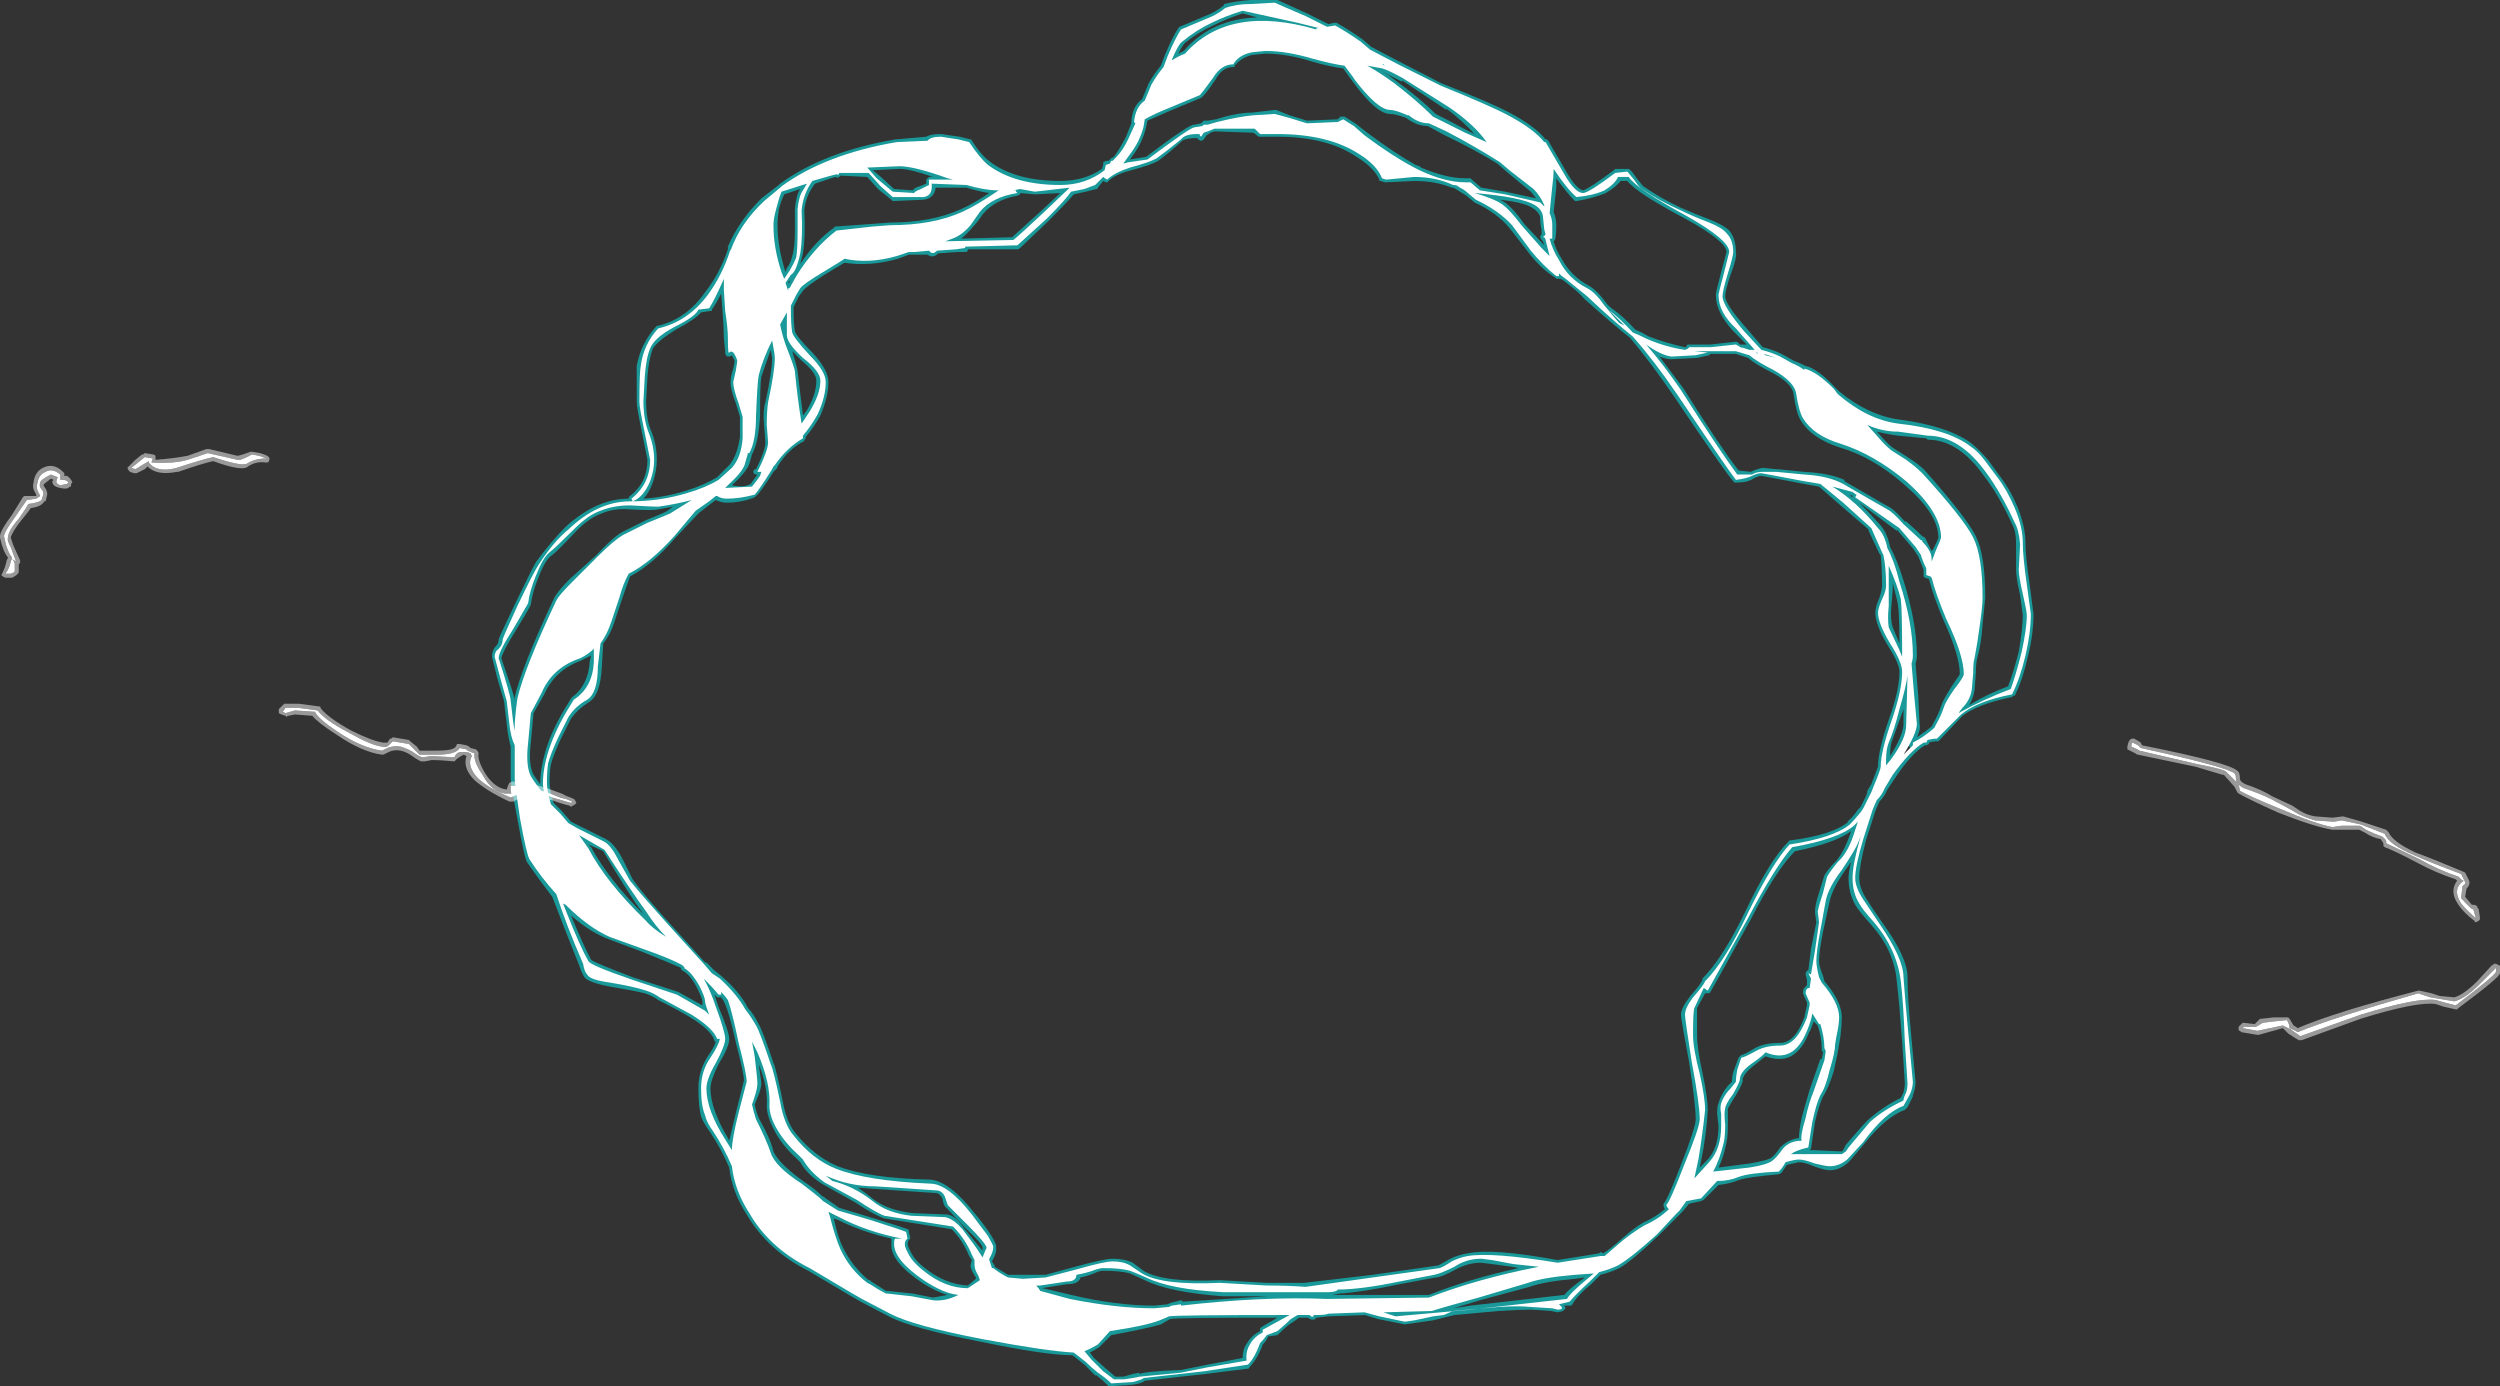 <?xml version="1.0" encoding="UTF-8" standalone="no"?>
<svg xmlns:ffdec="https://www.free-decompiler.com/flash" xmlns:xlink="http://www.w3.org/1999/xlink" ffdec:objectType="shape" height="51.7px" width="93.25px" xmlns="http://www.w3.org/2000/svg">
  <rect width="100%" height="100%" fill="#333333" stroke="none"/>
  <g transform="matrix(1.0, 0.0, 0.0, 1.0, 49.45, 42.95)">
    <path d="M-16.2 3.45 L-16.2 3.25 Q-17.3 3.0 -18.2 2.55 L-18.35 2.5 Q-18.2 3.2 -18.0 3.6 -17.65 4.3 -17.05 4.8 L-17.0 4.8 -16.95 4.85 -16.4 5.2 -16.35 5.2 -15.4 5.3 -14.65 5.45 -14.1 5.35 Q-14.5 5.25 -15.05 4.9 -16.25 4.1 -16.2 3.45 M-14.3 1.75 Q-14.4 1.55 -14.55 1.55 L-16.8 1.4 -17.45 1.35 Q-17.15 1.55 -16.85 1.8 -16.3 2.2 -15.4 2.3 L-14.15 2.35 Q-13.85 2.35 -13.5 2.85 L-12.8 3.7 -12.8 3.6 Q-12.8 3.45 -13.45 2.85 L-14.15 2.1 Q-14.25 2.05 -14.3 1.75 M-2.45 6.7 L-2.45 6.6 -2.4 6.55 -1.8 6.2 Q-5.65 6.2 -5.8 6.25 -5.9 6.3 -6.15 6.45 -6.65 6.6 -8.0 6.85 L-8.45 7.3 Q-8.6 7.4 -8.8 7.5 L-8.65 7.7 -8.2 8.1 -7.85 8.4 -7.55 8.4 -7.2 8.3 -6.95 8.25 -6.95 8.3 Q-6.7 8.2 -5.4 8.15 L-4.4 7.95 -3.1 7.7 Q-3.1 7.35 -2.9 7.1 -2.75 6.85 -2.45 6.7 M-5.4 5.55 Q-5.35 5.55 -5.35 5.6 L-5.3 5.6 -2.15 5.4 -3.85 5.4 Q-5.85 5.25 -6.75 4.8 L-7.3 4.55 Q-7.65 4.45 -8.3 4.45 -8.45 4.45 -8.65 4.55 -8.9 4.65 -9.15 4.7 -9.2 4.95 -9.65 4.95 L-10.6 5.1 -10.55 5.1 -9.5 5.35 Q-7.8 5.75 -6.4 5.75 L-5.9 5.7 -5.8 5.65 -5.4 5.55 M-21.05 -2.55 Q-21.05 -2.35 -21.2 -2.0 L-21.3 -1.75 Q-21.25 -1.5 -21.15 -1.25 -20.7 -0.45 -20.6 0.0 -20.4 0.45 -19.5 1.1 -19.05 1.4 -18.8 1.65 -18.7 1.7 -18.65 1.75 L-18.15 2.1 -17.0 2.45 Q-15.85 2.8 -15.6 2.9 -15.55 2.9 -15.55 2.95 L-15.55 3.0 -15.5 3.2 -15.5 3.25 -15.55 3.3 Q-15.65 3.45 -15.5 3.7 -15.35 4.05 -14.95 4.35 -14.2 4.95 -13.35 5.0 L-13.05 4.75 -13.05 4.7 Q-13.25 4.4 -13.25 4.25 L-13.2 4.05 -13.3 3.9 Q-13.55 3.3 -13.95 2.9 L-16.45 2.5 Q-16.8 2.4 -17.55 1.9 L-18.8 1.2 Q-19.35 0.85 -19.6 0.4 L-19.75 0.25 Q-20.25 -0.2 -20.55 -0.75 -20.85 -1.3 -20.85 -1.7 -20.8 -2.4 -21.15 -3.25 L-21.05 -2.55 M-22.7 -5.75 L-22.8 -5.85 -22.65 -5.4 Q-22.25 -4.45 -22.25 -4.2 -22.25 -3.9 -22.65 -3.25 -22.95 -2.65 -22.95 -2.35 -22.95 -1.6 -22.3 -0.5 L-22.25 -0.4 -22.0 -1.45 -21.7 -2.65 Q-21.7 -2.9 -22.0 -4.05 -22.25 -5.2 -22.45 -5.6 L-22.55 -5.75 -22.7 -5.75 M-27.4 -7.15 Q-27.3 -7.05 -25.85 -6.5 L-24.15 -5.95 -23.25 -5.45 -23.25 -5.6 Q-23.25 -5.7 -23.45 -6.1 -23.7 -6.6 -24.0 -6.75 L-24.05 -6.8 -24.05 -6.85 Q-24.5 -7.05 -25.5 -7.45 L-26.7 -7.9 Q-27.4 -8.15 -28.15 -8.8 -27.65 -7.6 -27.4 -7.15 M-27.5 -11.45 L-27.4 -11.35 Q-26.75 -10.15 -25.45 -8.85 -26.0 -9.6 -26.95 -11.2 -27.15 -11.3 -27.5 -11.45 M-29.55 -16.35 L-29.65 -15.25 Q-29.75 -14.45 -29.55 -14.05 L-29.3 -13.7 Q-29.3 -14.4 -29.0 -15.25 -28.75 -15.95 -28.15 -16.9 L-28.1 -16.95 Q-27.5 -17.4 -27.45 -18.3 L-27.4 -18.5 Q-27.6 -18.4 -27.8 -18.3 -28.75 -17.95 -29.15 -17.05 L-29.55 -16.35 M-27.2 -22.25 Q-26.6 -22.9 -26.25 -23.1 L-25.35 -23.55 Q-24.6 -23.85 -24.55 -23.9 L-24.35 -24.05 -24.9 -23.95 Q-25.1 -23.9 -25.95 -23.95 -26.55 -24.0 -27.0 -23.8 -27.45 -23.65 -27.95 -23.15 -28.65 -22.4 -28.85 -22.25 -29.1 -22.1 -29.35 -21.45 -29.6 -20.85 -29.65 -20.4 -29.65 -20.35 -30.2 -19.45 -30.7 -18.65 -30.75 -18.4 -30.3 -17.1 -30.25 -16.85 L-30.25 -16.95 Q-30.0 -18.05 -28.8 -20.6 -28.7 -20.85 -28.2 -21.35 L-27.2 -22.25 M-5.25 -41.35 Q-5.35 -41.25 -5.5 -40.95 L-5.3 -41.05 Q-4.25 -42.25 -2.55 -42.3 L-3.1 -42.45 Q-3.7 -42.25 -4.2 -42.0 -4.75 -41.75 -5.25 -41.35 M-13.15 -34.5 Q-13.35 -34.25 -13.6 -34.05 L-11.7 -34.1 -10.65 -35.05 -9.9 -35.75 -10.85 -35.7 -11.4 -35.75 -11.4 -35.7 -11.5 -35.65 Q-12.35 -35.5 -12.8 -34.95 -13.0 -34.65 -13.15 -34.5 M-19.9 -29.85 Q-19.7 -29.2 -19.7 -29.1 L-19.5 -27.45 -19.35 -27.65 Q-19.0 -28.25 -19.0 -28.75 -19.0 -29.05 -19.55 -29.5 L-19.9 -29.85 M-20.65 -29.6 L-20.7 -29.9 Q-20.9 -29.35 -21.05 -28.9 -21.1 -28.65 -21.1 -27.45 -21.15 -26.45 -21.4 -26.0 L-21.5 -25.65 Q-21.6 -25.35 -22.15 -24.85 -21.7 -24.75 -21.45 -24.9 L-21.2 -25.25 Q-21.35 -25.25 -21.35 -25.35 -21.35 -25.45 -21.25 -25.45 -20.9 -26.15 -20.9 -26.45 L-20.95 -27.1 Q-21.0 -27.65 -20.9 -27.95 -20.65 -29.1 -20.65 -29.6 M-22.9 -31.35 L-22.95 -31.35 -23.3 -31.3 Q-23.5 -31.05 -24.25 -30.65 -24.9 -30.25 -25.1 -29.95 -25.25 -29.55 -25.3 -28.9 L-25.35 -28.0 Q-25.35 -27.3 -25.15 -26.85 -24.95 -26.35 -24.95 -25.8 -24.95 -25.4 -25.1 -24.95 -25.25 -24.55 -25.45 -24.35 -24.65 -24.4 -23.85 -24.65 -23.2 -24.85 -22.7 -25.15 L-22.25 -25.6 Q-21.95 -25.95 -21.85 -26.65 L-21.85 -27.4 -22.0 -27.9 Q-22.2 -28.4 -22.2 -28.7 -22.2 -28.9 -22.1 -29.2 -22.05 -29.4 -22.05 -29.5 L-22.15 -29.7 Q-22.2 -29.65 -22.3 -29.65 -22.35 -29.65 -22.4 -29.75 L-22.4 -29.85 -22.45 -30.35 Q-22.45 -30.7 -22.5 -31.35 L-22.55 -32.0 Q-22.75 -31.6 -22.9 -31.4 L-22.9 -31.35 M-20.05 -32.4 L-20.0 -32.4 -20.0 -32.5 -20.05 -32.4 M-19.6 -35.9 L-20.2 -35.7 Q-20.3 -35.5 -20.4 -35.15 -20.45 -34.8 -20.45 -34.55 -20.45 -33.75 -20.15 -32.8 L-20.1 -32.95 Q-19.95 -33.15 -19.9 -33.4 -19.8 -33.7 -19.8 -34.35 L-19.8 -35.15 Q-19.75 -35.7 -19.6 -35.9 M-16.65 -36.4 L-16.1 -35.9 -15.4 -35.85 Q-15.35 -35.95 -15.15 -36.0 L-14.9 -36.1 -14.9 -36.25 -14.8 -36.35 -14.65 -36.35 Q-15.5 -36.65 -15.9 -36.65 L-16.9 -36.6 -16.65 -36.4 M-16.15 -35.45 L-16.2 -35.5 -16.7 -35.9 -17.1 -36.35 -18.1 -36.4 -18.15 -36.35 Q-18.2 -36.3 -18.3 -36.35 L-19.05 -36.1 Q-19.4 -35.65 -19.45 -35.1 -19.4 -34.15 -19.5 -33.5 -19.55 -33.3 -19.6 -33.1 -19.05 -33.95 -18.35 -34.45 L-18.3 -34.5 -16.9 -34.6 -16.25 -34.65 Q-14.7 -34.65 -13.6 -35.15 -13.15 -35.35 -12.55 -35.75 -12.9 -35.8 -13.4 -35.95 -13.95 -35.95 -14.55 -35.95 -14.6 -35.55 -15.0 -35.5 L-16.15 -35.45 M7.6 5.05 L5.75 5.55 4.75 5.85 5.4 5.75 8.9 5.35 Q9.05 5.15 9.6 4.75 L9.65 4.7 9.3 4.75 Q8.15 4.85 7.6 5.05 M7.2 4.35 L6.95 4.3 6.2 4.2 5.8 4.15 Q5.3 4.15 4.85 4.4 4.3 4.7 4.1 4.7 L2.75 4.95 Q1.35 5.25 0.5 5.3 L0.25 5.35 3.85 5.35 Q5.35 4.75 7.2 4.35 M15.55 -2.7 Q15.6 -2.6 15.3 -2.1 15.05 -1.7 15.0 -1.6 15.0 -1.4 15.0 -1.0 15.0 -0.55 14.95 -0.35 14.85 0.2 14.65 0.6 L15.8 0.45 Q16.4 0.35 16.6 0.25 16.75 0.15 16.95 -0.15 17.25 -0.45 17.65 -0.5 17.65 -0.75 17.75 -1.25 17.9 -1.8 18.05 -2.3 L18.45 -3.45 18.5 -3.45 18.55 -3.7 18.5 -3.75 18.5 -3.85 Q18.5 -4.25 18.35 -4.7 L18.2 -4.85 18.05 -4.45 18.05 -4.5 Q17.8 -3.8 17.35 -3.55 16.95 -3.35 16.4 -3.55 L15.9 -3.15 Q15.6 -2.9 15.55 -2.7 M19.75 -9.2 Q19.5 -9.65 19.5 -10.2 19.5 -10.45 19.6 -10.8 L19.35 -10.45 Q18.9 -9.8 18.8 -9.35 L18.55 -8.2 Q18.4 -7.45 18.4 -7.1 18.4 -6.9 18.55 -6.55 L18.6 -6.35 Q19.25 -5.6 19.25 -5.0 19.25 -4.75 19.2 -4.3 L19.15 -4.0 Q19.1 -3.65 18.95 -3.0 18.75 -2.35 18.55 -2.05 18.4 -1.75 18.25 -1.1 L18.1 -0.1 18.05 -0.05 18.2 -0.05 19.25 0.0 19.3 -0.05 19.4 -0.25 Q20.0 -0.95 20.2 -1.15 20.75 -1.65 21.45 -2.0 L21.55 -2.2 Q21.6 -2.4 21.6 -2.55 L21.5 -4.1 Q21.4 -5.5 21.3 -6.35 21.2 -7.5 20.35 -8.45 19.9 -8.95 19.75 -9.2 M19.05 -10.85 Q19.35 -11.2 19.6 -11.95 19.0 -11.5 17.5 -11.2 16.8 -10.5 15.85 -8.65 14.5 -6.2 14.35 -5.95 L14.3 -5.9 14.15 -5.9 13.85 -5.35 13.85 -5.3 Q13.85 -5.2 13.85 -4.35 13.85 -3.85 14.05 -2.95 14.25 -2.0 14.25 -1.55 14.2 -0.6 14.0 0.35 L13.95 0.6 14.25 0.3 Q14.65 -0.15 14.65 -0.95 L14.6 -1.4 Q14.6 -1.7 14.65 -1.8 14.75 -2.15 15.0 -2.45 L15.15 -2.6 Q15.15 -2.85 15.25 -3.1 L15.4 -3.5 15.5 -3.6 Q15.6 -3.6 16.0 -3.85 16.35 -4.05 16.95 -4.05 17.5 -4.05 17.85 -5.0 L17.95 -5.45 17.95 -5.55 17.8 -5.9 Q17.8 -6.05 17.85 -6.1 L17.95 -6.2 17.95 -6.4 17.9 -6.6 17.9 -6.65 17.95 -6.75 18.0 -6.75 18.1 -7.55 18.3 -8.55 18.25 -8.9 18.25 -8.95 Q18.25 -9.2 18.4 -9.65 L18.6 -10.3 Q18.75 -10.55 19.05 -10.85 M23.0 -16.1 L23.05 -15.9 23.15 -15.95 23.0 -16.1 M21.5 -14.9 L21.65 -14.75 21.85 -15.05 21.8 -15.05 21.75 -15.15 21.5 -14.9 M21.55 -16.5 L21.1 -15.25 Q21.05 -15.05 21.05 -14.75 21.5 -15.45 21.55 -15.9 L21.55 -16.5 M21.15 -21.0 L21.1 -20.35 Q21.05 -19.85 21.15 -19.55 L21.4 -18.95 Q21.4 -20.3 21.3 -20.6 L21.15 -21.2 21.15 -21.0 M21.3 -23.2 L21.3 -23.15 19.9 -24.2 Q20.3 -23.8 20.7 -23.35 20.95 -23.05 21.05 -22.55 21.3 -22.1 21.55 -21.3 22.05 -19.7 22.05 -18.5 22.05 -18.35 22.0 -18.2 L22.1 -17.0 22.15 -15.95 Q22.2 -15.75 22.05 -15.45 22.35 -15.65 22.6 -15.85 L22.65 -15.95 Q22.85 -16.3 22.95 -16.6 23.0 -16.8 23.35 -17.35 L23.65 -17.8 Q23.65 -18.5 23.05 -19.8 22.65 -20.75 22.5 -21.35 L22.35 -21.4 22.3 -21.45 22.3 -21.7 22.1 -22.2 21.9 -22.5 21.3 -23.2 M19.5 -24.5 L19.65 -24.4 19.65 -24.45 19.6 -24.5 19.6 -24.45 19.5 -24.5 M21.35 -26.7 Q20.95 -26.75 20.55 -26.85 L20.65 -26.75 Q20.95 -26.4 21.15 -26.25 L21.7 -25.9 Q22.1 -25.65 22.35 -25.4 23.9 -23.65 24.25 -22.95 24.6 -22.25 24.6 -20.65 L24.5 -19.65 Q24.45 -18.9 24.3 -18.4 24.25 -18.2 24.25 -17.85 L24.2 -17.2 Q24.15 -16.9 24.0 -16.65 24.65 -17.05 25.45 -17.35 25.65 -17.85 25.85 -18.65 26.0 -19.5 26.0 -20.0 L25.9 -20.75 Q25.75 -21.4 25.75 -21.7 L25.75 -22.65 Q25.75 -23.15 25.6 -23.4 25.1 -24.5 24.55 -25.2 23.6 -26.55 22.45 -26.55 L22.4 -26.6 21.35 -26.7 M12.9 -29.55 Q12.7 -29.55 12.45 -29.65 L13.35 -28.45 Q14.7 -26.3 15.4 -25.4 L15.85 -25.35 Q16.05 -25.45 16.3 -25.5 L16.8 -25.45 16.85 -25.45 17.85 -25.35 Q18.8 -25.3 19.35 -25.05 L19.35 -25.0 20.3 -24.45 Q20.8 -24.15 21.0 -24.05 21.2 -23.95 21.6 -23.5 L21.65 -23.5 Q22.0 -23.2 22.25 -22.95 L22.35 -22.9 22.6 -22.4 22.65 -22.45 Q22.85 -22.85 22.85 -22.9 22.85 -23.8 21.55 -24.9 20.4 -25.9 19.2 -26.25 18.1 -26.6 17.7 -27.3 17.55 -27.55 17.45 -28.25 17.4 -28.65 16.65 -29.05 16.05 -29.35 15.75 -29.6 L15.3 -29.75 14.35 -29.75 14.3 -29.7 13.85 -29.6 12.9 -29.55 M2.05 -36.2 L2.0 -36.2 2.0 -36.25 Q1.8 -36.7 1.15 -37.1 0.05 -37.85 -1.8 -37.85 L-2.5 -37.85 -2.7 -38.0 -4.15 -38.05 -4.3 -38.0 -4.45 -37.9 -4.55 -37.75 Q-4.6 -37.7 -4.65 -37.7 -4.7 -37.7 -4.75 -37.75 L-4.8 -37.8 Q-5.2 -37.8 -5.35 -37.7 -5.9 -37.2 -6.25 -36.95 -6.5 -36.8 -7.25 -36.6 -7.85 -36.45 -8.1 -36.2 L-8.15 -36.15 -8.2 -36.15 -8.3 -36.2 -8.5 -35.95 Q-8.5 -35.9 -8.55 -35.9 L-8.95 -35.8 -9.4 -35.7 Q-9.65 -35.4 -10.35 -34.7 L-11.4 -33.7 Q-11.45 -33.65 -11.5 -33.65 L-13.35 -33.65 -13.35 -33.6 -13.4 -33.55 -13.75 -33.55 -14.45 -33.5 Q-14.65 -33.3 -14.85 -33.45 L-15.55 -33.45 -15.95 -33.3 Q-17.0 -33.0 -17.95 -33.15 L-18.7 -32.7 Q-19.4 -32.25 -19.5 -32.1 L-19.65 -31.9 -19.85 -31.5 -19.85 -31.4 Q-19.85 -30.9 -19.8 -30.6 -19.75 -30.4 -19.15 -29.8 -18.55 -29.15 -18.55 -28.7 -18.55 -28.15 -18.85 -27.45 -19.1 -27.0 -19.4 -26.65 L-19.4 -26.6 Q-19.4 -26.55 -19.45 -26.55 L-19.45 -26.5 Q-20.05 -26.2 -20.45 -25.55 L-20.45 -25.5 -20.6 -25.35 Q-21.1 -24.55 -21.25 -24.45 L-21.3 -24.4 Q-21.8 -24.2 -22.35 -24.2 -22.55 -24.2 -22.75 -24.3 L-22.95 -24.15 -23.4 -23.8 -24.25 -22.9 Q-25.1 -21.9 -25.95 -21.45 L-26.25 -20.6 -26.55 -19.7 Q-26.7 -19.25 -26.95 -18.95 L-27.0 -18.1 Q-27.05 -17.0 -27.5 -16.75 -27.9 -16.5 -28.15 -16.15 L-28.55 -15.35 Q-28.8 -14.8 -28.9 -14.45 -28.95 -14.2 -28.95 -13.75 -28.95 -13.5 -28.8 -13.0 L-28.5 -12.7 -28.15 -12.3 -26.85 -11.65 Q-26.55 -11.5 -26.25 -10.95 L-25.85 -10.15 Q-25.5 -9.65 -24.6 -8.65 L-23.15 -7.05 -23.1 -7.05 -22.8 -6.75 -22.55 -6.55 Q-21.85 -5.95 -21.55 -5.35 -21.35 -5.15 -21.15 -4.75 -21.0 -4.5 -20.6 -3.3 -20.5 -3.1 -20.25 -1.85 -20.1 -1.05 -19.75 -0.65 -19.05 0.2 -18.2 0.55 -17.05 1.0 -14.75 1.05 -14.05 1.1 -13.1 2.3 -12.8 2.65 -12.5 3.1 -12.25 3.5 -12.3 3.55 -12.25 3.75 -12.45 4.1 L-12.35 4.25 -12.35 4.3 Q-12.1 4.45 -11.85 4.6 L-10.45 4.6 -9.35 4.3 Q-8.25 4.0 -7.95 4.0 -7.5 4.0 -7.2 4.15 L-6.8 4.45 Q-6.05 4.9 -3.95 4.8 L-2.2 4.9 Q-1.4 4.9 -0.8 4.9 L1.75 4.6 4.2 4.25 4.65 4.0 Q4.95 3.85 5.3 3.8 6.2 3.6 8.65 4.05 L10.2 3.8 10.25 3.75 10.35 3.8 Q10.6 3.65 11.05 3.25 11.5 2.85 11.85 2.65 12.3 2.45 12.65 2.15 L12.6 2.05 12.6 1.95 Q12.75 1.8 13.25 0.5 13.8 -0.9 13.8 -1.2 13.8 -1.75 13.55 -3.35 13.25 -4.95 13.25 -5.1 13.25 -5.35 13.6 -5.8 14.0 -6.25 14.05 -6.4 L14.05 -6.45 Q14.8 -7.2 15.65 -8.95 16.55 -10.85 17.25 -11.55 L17.3 -11.6 Q18.9 -11.8 19.5 -12.3 L19.45 -12.3 Q19.65 -12.45 19.85 -12.75 L19.95 -12.85 Q20.05 -13.05 20.1 -13.15 L20.15 -13.25 20.2 -13.4 20.2 -13.45 20.35 -13.7 20.6 -14.35 Q20.6 -14.95 21.0 -16.1 21.4 -17.2 21.4 -17.9 21.4 -18.2 20.95 -18.9 20.5 -19.65 20.5 -20.1 20.5 -20.3 20.65 -20.65 20.75 -20.95 20.75 -21.1 20.75 -21.8 20.7 -22.25 L20.65 -22.3 20.25 -23.15 20.25 -23.2 19.2 -24.1 18.4 -24.8 17.85 -24.9 16.25 -25.2 Q16.15 -25.2 15.95 -25.1 15.75 -24.95 15.3 -24.95 L15.25 -24.95 15.2 -25.0 Q14.85 -25.4 13.0 -28.15 12.15 -29.4 11.35 -30.35 10.65 -30.9 9.65 -31.8 9.45 -32.05 8.85 -32.5 L8.75 -32.55 8.6 -32.55 8.55 -32.6 Q8.0 -32.95 7.55 -33.55 L6.85 -34.45 Q6.4 -35.0 5.55 -35.4 L5.25 -35.65 4.85 -35.9 4.75 -35.95 4.7 -35.95 Q4.1 -36.2 3.3 -36.2 L2.25 -36.15 2.2 -36.15 2.05 -36.2 M2.85 -39.95 L2.85 -39.9 2.75 -39.95 Q2.25 -40.2 2.1 -40.3 2.35 -40.15 2.6 -39.95 3.5 -39.3 4.1 -38.7 4.6 -38.45 5.25 -38.1 L5.55 -37.95 Q5.15 -38.4 4.5 -38.9 L4.5 -38.85 2.85 -39.95 M8.6 -36.3 L8.6 -35.95 8.5 -35.05 Q8.6 -34.8 8.6 -34.55 8.6 -34.15 8.55 -34.0 L8.5 -33.95 Q8.6 -33.6 8.8 -33.3 9.15 -32.65 9.8 -32.3 10.1 -32.15 10.5 -31.6 L10.6 -31.5 Q11.1 -31.15 11.55 -30.65 11.8 -30.55 12.05 -30.4 12.7 -30.15 13.4 -30.0 L13.45 -30.0 13.45 -30.05 13.5 -30.1 14.35 -30.1 15.25 -30.2 15.35 -30.2 15.45 -30.1 15.7 -30.1 15.2 -30.6 Q14.55 -31.3 14.55 -31.95 14.55 -32.05 14.75 -32.8 L14.95 -33.55 Q14.95 -33.95 13.4 -34.8 11.6 -35.75 11.25 -36.2 L11.0 -36.2 Q10.85 -36.0 10.45 -35.75 9.95 -35.55 9.35 -35.45 L9.3 -35.45 9.25 -35.5 Q9.0 -35.75 8.6 -36.3 M6.8 -36.5 L6.4 -36.85 Q5.5 -37.4 4.45 -37.9 L3.8 -38.25 Q3.4 -38.25 3.0 -38.55 2.6 -38.7 2.4 -38.7 1.9 -38.7 1.05 -39.85 L0.9 -40.05 0.65 -40.4 Q0.2 -40.45 -0.5 -40.65 -1.45 -40.95 -2.25 -40.95 L-2.75 -40.9 Q-3.15 -40.8 -3.4 -40.5 L-3.4 -40.45 -3.45 -40.45 Q-3.85 -40.45 -4.1 -40.0 -4.5 -39.4 -4.65 -39.3 -4.9 -39.2 -5.85 -38.8 -6.3 -38.6 -6.65 -38.45 L-6.7 -38.2 Q-6.85 -37.6 -7.2 -37.15 L-7.3 -37.0 -6.7 -37.1 Q-5.05 -38.35 -4.9 -38.3 L-4.65 -38.35 -4.55 -38.45 -4.4 -38.45 -4.1 -38.5 Q-3.3 -38.75 -2.75 -38.75 L-1.9 -38.85 -1.85 -38.85 -1.35 -38.65 -0.7 -38.45 0.45 -38.5 0.55 -38.6 0.7 -38.6 1.1 -38.35 1.55 -38.0 Q2.55 -37.25 3.35 -36.8 L3.5 -36.75 3.55 -36.7 Q4.5 -36.3 5.2 -36.3 L5.4 -36.3 5.45 -36.25 5.8 -35.95 6.7 -35.8 7.85 -35.55 7.65 -35.8 6.8 -36.5 M6.5 -35.5 L6.6 -35.45 Q6.95 -35.25 7.4 -34.6 L8.15 -33.8 8.1 -33.95 8.05 -34.0 8.0 -34.1 8.0 -34.15 8.05 -34.2 8.05 -34.4 Q8.0 -34.55 8.0 -34.85 7.95 -35.05 7.7 -35.2 7.4 -35.4 6.5 -35.5 M8.25 -37.75 L8.3 -37.7 9.0 -36.5 Q9.35 -35.9 9.6 -35.85 9.8 -35.9 10.75 -36.6 L10.8 -36.65 11.3 -36.65 Q11.4 -36.6 11.6 -36.3 L11.8 -36.05 11.85 -36.0 Q12.5 -35.55 13.25 -35.2 13.7 -35.0 14.35 -34.75 14.85 -34.55 15.05 -34.35 15.3 -34.05 15.3 -33.55 15.35 -33.35 15.1 -32.7 14.9 -32.1 14.9 -31.9 14.9 -31.6 15.7 -30.7 L16.3 -30.0 Q16.7 -29.9 17.0 -29.75 L17.45 -29.5 Q17.7 -29.4 17.9 -29.3 18.35 -29.2 19.0 -28.5 L19.15 -28.35 Q20.25 -27.45 21.4 -27.3 23.25 -27.05 24.1 -26.4 24.4 -26.15 24.7 -25.8 L25.1 -25.25 Q25.5 -24.75 25.8 -24.05 26.1 -23.3 26.1 -22.7 26.1 -22.2 26.25 -21.2 L26.4 -20.05 Q26.4 -19.3 26.2 -18.5 26.0 -17.6 25.7 -17.0 L25.65 -17.0 25.6 -16.95 Q24.35 -16.7 23.75 -16.25 L22.9 -15.35 22.85 -15.3 22.8 -15.3 Q22.65 -15.3 22.5 -15.25 L22.5 -15.2 22.4 -15.15 22.35 -15.15 Q21.85 -14.85 21.25 -13.95 L20.95 -13.5 Q20.85 -13.25 20.65 -13.05 L20.5 -12.7 20.15 -11.6 Q19.9 -10.65 19.9 -10.2 19.9 -9.85 20.15 -9.45 20.3 -9.2 20.75 -8.55 21.7 -7.25 21.7 -6.5 21.7 -5.75 21.85 -4.2 L22.0 -2.6 Q22.0 -2.35 21.9 -2.1 L21.9 -2.05 21.7 -1.65 21.6 -1.55 Q20.9 -1.3 20.1 -0.3 L19.55 0.35 Q19.2 0.7 18.8 0.7 18.6 0.7 18.2 0.55 17.85 0.4 17.65 0.4 L17.2 0.5 17.0 0.8 16.9 0.85 Q15.8 0.95 15.45 1.05 15.1 1.2 14.65 1.25 L14.1 1.8 14.0 1.85 13.55 1.95 13.3 2.25 12.4 3.15 Q11.4 4.1 10.95 4.35 10.65 4.5 10.25 4.6 L9.9 4.95 Q9.4 5.35 9.2 5.7 L9.15 5.75 8.9 5.75 8.95 5.85 8.85 5.95 8.65 6.0 8.4 5.95 7.65 5.9 Q7.2 5.9 6.45 5.95 L4.8 6.1 4.0 6.3 2.95 6.45 1.95 6.25 1.45 6.1 0.1 6.15 -0.35 6.2 -0.4 6.25 Q-0.45 6.3 -0.6 6.25 L-0.65 6.2 -1.0 6.2 -1.2 6.35 Q-1.4 6.45 -1.75 6.8 L-1.8 6.85 -2.15 6.9 Q-2.2 7.05 -2.35 7.2 -2.55 7.75 -2.85 8.05 -2.85 8.1 -2.9 8.1 L-4.5 8.3 -6.75 8.55 Q-6.85 8.65 -7.2 8.7 L-8.0 8.75 -8.1 8.75 Q-8.3 8.55 -8.55 8.35 L-8.6 8.35 -9.0 7.95 -9.45 7.6 Q-10.45 7.6 -12.85 7.1 -15.45 6.6 -16.3 6.15 L-17.35 5.6 -17.7 5.4 -19.3 4.45 Q-20.8 3.7 -21.6 2.35 -22.15 1.5 -22.25 0.6 -22.55 -0.1 -22.95 -0.7 -23.2 -1.05 -23.3 -1.3 -23.4 -1.7 -23.4 -2.35 -23.4 -3.0 -23.05 -3.55 -22.8 -3.9 -22.75 -4.1 L-22.8 -4.1 -22.8 -4.15 Q-22.95 -4.55 -23.7 -5.0 -24.1 -5.25 -24.9 -5.65 -25.1 -5.8 -25.4 -5.9 -25.8 -6.0 -26.7 -6.15 -27.5 -6.3 -27.65 -6.5 -27.75 -6.65 -27.85 -6.95 -28.45 -8.45 -28.85 -9.5 -29.35 -10.15 -29.8 -10.8 -29.9 -11.0 -30.15 -12.4 -30.4 -13.7 -30.4 -13.9 L-30.4 -15.1 Q-30.5 -15.45 -30.55 -15.95 L-30.65 -16.8 -30.9 -17.65 -31.1 -18.45 Q-31.1 -18.7 -30.95 -18.85 -30.85 -18.95 -30.85 -19.1 -30.85 -19.15 -30.25 -20.4 -29.65 -21.65 -29.45 -22.0 -28.85 -22.8 -28.35 -23.3 -27.2 -24.35 -26.0 -24.35 L-26.0 -24.4 -25.95 -24.45 Q-25.3 -24.95 -25.3 -25.8 L-25.5 -26.8 Q-25.7 -27.75 -25.7 -27.95 -25.7 -29.05 -25.7 -29.3 -25.55 -30.15 -24.95 -30.8 L-24.9 -30.8 Q-23.85 -31.05 -23.15 -32.05 -22.6 -32.75 -22.3 -33.65 L-22.3 -33.75 Q-21.9 -34.7 -21.05 -35.55 L-20.4 -36.05 -20.35 -36.1 Q-18.7 -37.3 -16.05 -37.75 L-14.9 -37.85 Q-14.75 -37.95 -14.35 -37.95 L-13.65 -37.85 -13.25 -37.75 Q-13.2 -37.75 -13.2 -37.7 -12.85 -37.15 -12.5 -36.9 -11.55 -36.2 -9.9 -36.2 -9.0 -36.2 -8.35 -36.65 L-8.3 -36.8 -8.3 -36.9 -8.2 -36.95 -8.1 -36.95 -8.0 -37.05 -7.9 -37.1 Q-7.65 -37.45 -7.45 -37.85 L-7.25 -38.35 -7.25 -38.45 Q-7.2 -39.0 -6.85 -39.25 L-6.6 -39.85 Q-6.4 -40.2 -6.15 -40.5 L-6.0 -40.9 Q-5.7 -41.6 -5.5 -41.9 L-5.45 -41.95 -4.5 -42.35 Q-4.1 -42.5 -3.8 -42.75 L-3.8 -42.8 Q-3.4 -42.9 -2.8 -42.95 L-1.9 -42.95 Q-1.85 -42.95 -1.8 -42.95 L-0.7 -42.45 0.1 -42.05 0.3 -42.1 0.4 -42.1 Q0.85 -41.85 1.35 -41.5 L1.7 -41.2 2.75 -40.65 4.3 -39.85 Q6.2 -39.1 6.85 -38.75 7.8 -38.25 8.2 -37.75 L8.25 -37.75" fill="#00ffff" fill-opacity="0.502" fill-rule="evenodd" stroke="none"/>
    <path d="M-16.1 3.45 Q-16.1 3.25 -16.05 3.25 L-15.8 3.25 Q-17.1 3.0 -18.15 2.45 L-18.55 2.25 -18.5 2.4 Q-18.3 3.2 -18.1 3.65 -17.75 4.4 -17.1 4.9 L-17.0 4.95 Q-16.7 5.15 -16.4 5.3 L-16.35 5.3 -15.45 5.4 -14.65 5.55 Q-14.2 5.6 -13.7 5.35 -14.25 5.3 -15.0 4.8 -16.1 4.05 -16.1 3.45 M-14.1 2.0 L-14.2 1.7 Q-14.3 1.45 -14.55 1.45 L-16.8 1.3 Q-17.8 1.3 -18.65 0.9 L-18.4 1.1 Q-17.6 1.3 -16.9 1.85 -16.35 2.3 -15.45 2.4 L-14.2 2.45 Q-13.9 2.5 -13.55 2.9 -13.05 3.55 -12.9 3.8 L-12.8 3.95 -12.7 3.7 -12.65 3.6 Q-12.65 3.45 -13.35 2.75 L-14.1 2.0 M-2.35 6.75 L-2.35 6.65 -1.35 6.1 Q-5.65 6.1 -5.85 6.15 -5.95 6.2 -6.2 6.3 -6.7 6.5 -8.05 6.7 L-8.5 7.2 Q-8.75 7.35 -9.0 7.45 L-8.75 7.75 -8.3 8.2 -7.9 8.5 -7.55 8.5 Q-7.5 8.5 -7.2 8.45 L-6.95 8.4 -5.4 8.25 -4.4 8.05 -2.95 7.8 Q-3.0 7.45 -2.8 7.15 -2.65 6.9 -2.35 6.75 M-21.2 -3.7 L-21.4 -4.1 -21.3 -3.55 Q-21.2 -2.7 -21.2 -2.55 -21.2 -2.35 -21.3 -2.05 L-21.4 -1.75 Q-21.35 -1.5 -21.25 -1.2 -20.85 -0.4 -20.7 0.05 -20.55 0.55 -19.55 1.2 -19.15 1.5 -18.85 1.75 -18.8 1.8 -18.75 1.85 L-18.2 2.2 -17.0 2.55 Q-15.9 2.9 -15.65 3.0 L-15.6 3.25 Q-15.8 3.4 -15.6 3.75 -15.45 4.1 -15.0 4.45 -14.2 5.1 -13.35 5.1 L-12.9 4.8 -12.95 4.65 Q-13.1 4.4 -13.1 4.25 L-13.1 4.05 -13.2 3.85 Q-13.45 3.25 -13.9 2.8 L-16.45 2.4 Q-16.75 2.3 -17.5 1.8 L-18.7 1.15 Q-19.25 0.75 -19.5 0.3 L-19.65 0.15 Q-20.15 -0.3 -20.45 -0.8 -20.75 -1.3 -20.75 -1.7 -20.7 -2.55 -21.2 -3.7 M-22.55 -5.95 L-22.55 -5.85 -22.65 -5.85 Q-22.85 -6.1 -23.2 -6.45 -22.95 -6.0 -22.75 -5.4 -22.4 -4.45 -22.4 -4.2 -22.4 -3.95 -22.75 -3.3 -23.1 -2.7 -23.1 -2.35 -23.1 -1.55 -22.4 -0.45 L-22.15 -0.05 Q-22.15 -0.45 -21.9 -1.45 L-21.6 -2.6 Q-21.6 -2.9 -21.9 -4.05 -22.15 -5.25 -22.3 -5.65 -22.4 -5.8 -22.55 -5.95 M-28.35 -9.0 Q-27.8 -7.6 -27.5 -7.1 -27.45 -6.95 -25.85 -6.4 L-24.2 -5.85 -23.15 -5.25 -23.0 -5.1 Q-23.15 -5.5 -23.15 -5.6 -23.15 -5.75 -23.35 -6.15 -23.65 -6.7 -23.95 -6.85 L-23.9 -6.85 -24.0 -6.95 Q-24.45 -7.2 -25.45 -7.55 L-26.7 -8.0 Q-27.5 -8.35 -28.35 -9.2 L-28.45 -9.25 -28.35 -9.0 M-27.85 -11.8 L-27.5 -11.3 Q-26.85 -10.05 -25.35 -8.6 -25.15 -8.35 -24.6 -8.0 -25.0 -8.4 -25.35 -8.95 -25.9 -9.7 -26.9 -11.25 L-27.85 -11.8 M-29.25 -17.1 L-29.65 -16.35 -29.75 -15.25 Q-29.85 -14.4 -29.65 -14.0 -29.5 -13.75 -29.15 -13.3 L-29.2 -13.7 Q-29.2 -14.4 -28.9 -15.2 -28.65 -15.9 -28.05 -16.85 -27.35 -17.3 -27.3 -18.25 L-27.3 -18.75 Q-27.5 -18.55 -27.8 -18.4 -28.85 -18.05 -29.25 -17.1 M-27.05 -23.9 Q-27.5 -23.75 -28.05 -23.2 -28.75 -22.5 -28.95 -22.35 -29.2 -22.15 -29.45 -21.5 -29.7 -20.9 -29.75 -20.45 L-30.3 -19.5 Q-30.85 -18.65 -30.85 -18.4 -30.4 -17.0 -30.4 -16.8 L-30.3 -15.95 -30.25 -15.7 -30.25 -16.0 Q-30.2 -16.6 -30.15 -16.9 -29.9 -18.0 -28.7 -20.55 -28.6 -20.75 -28.1 -21.25 L-27.15 -22.2 Q-26.55 -22.8 -26.2 -23.0 L-25.3 -23.45 Q-24.55 -23.75 -24.45 -23.8 L-23.65 -24.3 Q-24.2 -24.15 -24.9 -24.05 -25.1 -24.05 -25.95 -24.1 -26.55 -24.1 -27.05 -23.9 M-0.35 -41.85 L-0.35 -41.9 -0.25 -41.9 -1.05 -42.1 -3.1 -42.55 Q-3.75 -42.35 -4.25 -42.1 -4.8 -41.85 -5.35 -41.4 -5.5 -41.3 -5.75 -40.7 -5.5 -40.85 -5.25 -40.95 -3.6 -42.8 -0.35 -41.85 M-18.85 -28.75 Q-18.85 -29.1 -19.5 -29.6 -20.1 -30.15 -20.1 -30.45 L-20.1 -31.3 -20.35 -30.85 Q-20.3 -30.55 -20.15 -30.1 -19.8 -29.2 -19.8 -29.1 -19.7 -28.05 -19.55 -27.15 L-19.25 -27.6 Q-18.85 -28.25 -18.85 -28.75 M-20.55 -29.6 Q-20.55 -29.75 -20.65 -30.25 -21.0 -29.55 -21.15 -28.95 -21.2 -28.7 -21.25 -27.45 -21.25 -26.5 -21.5 -26.05 L-21.55 -26.05 -21.65 -25.7 Q-21.7 -25.4 -22.25 -24.9 L-22.4 -24.75 -21.4 -24.8 Q-21.2 -25.05 -21.1 -25.2 L-21.05 -25.35 -21.2 -25.35 Q-20.8 -26.15 -20.8 -26.45 L-20.85 -27.1 Q-20.85 -27.6 -20.8 -27.95 -20.55 -29.1 -20.55 -29.6 M-19.5 -35.85 L-19.35 -36.1 -20.3 -35.8 Q-20.4 -35.55 -20.5 -35.15 -20.6 -34.8 -20.6 -34.55 -20.6 -33.7 -20.3 -32.8 L-20.2 -32.55 -20.0 -32.85 Q-19.85 -33.1 -19.75 -33.35 -19.7 -33.65 -19.7 -34.35 L-19.7 -35.15 Q-19.65 -35.65 -19.5 -35.85 M-11.65 -35.85 L-11.55 -35.85 -11.55 -35.8 -11.5 -35.75 Q-12.45 -35.6 -12.9 -35.05 L-13.25 -34.55 Q-13.5 -34.25 -13.8 -34.1 L-14.05 -34.0 -14.2 -33.95 -11.65 -34.0 Q-11.4 -34.2 -10.6 -34.95 L-9.55 -35.95 -10.85 -35.8 -11.4 -35.9 -11.65 -35.85 M-16.6 -36.0 L-17.05 -36.5 -18.15 -36.5 Q-18.15 -36.4 -18.25 -36.45 L-18.45 -36.4 -19.15 -36.2 Q-19.5 -35.7 -19.55 -35.1 -19.5 -34.15 -19.6 -33.5 -19.75 -32.8 -19.95 -32.7 L-20.15 -32.4 -20.05 -32.1 -20.05 -32.2 -20.0 -32.2 -19.75 -32.65 Q-19.1 -33.7 -18.25 -34.35 L-16.9 -34.5 -16.25 -34.55 Q-14.65 -34.55 -13.55 -35.05 -13.0 -35.3 -12.2 -35.85 L-12.25 -35.85 Q-12.7 -35.85 -13.4 -36.05 L-14.7 -36.1 Q-14.65 -35.65 -15.0 -35.6 L-16.15 -35.6 -16.6 -36.0 M-16.75 -36.3 L-16.15 -35.8 -15.35 -35.75 Q-15.35 -35.8 -15.1 -35.9 L-14.8 -36.05 Q-14.8 -36.15 -14.8 -36.25 L-13.9 -36.25 -14.1 -36.3 Q-15.35 -36.75 -15.9 -36.75 L-17.1 -36.7 -16.75 -36.3 M10.0 4.55 L9.3 4.6 Q8.1 4.7 7.55 4.9 L5.7 5.45 Q4.25 5.85 3.95 5.95 L2.15 6.0 2.6 6.15 5.4 5.9 9.0 5.5 Q9.1 5.3 9.7 4.8 L10.0 4.55 M7.95 4.3 L7.0 4.2 6.2 4.05 5.8 4.0 Q5.25 4.0 4.8 4.3 4.3 4.55 4.05 4.6 L2.75 4.85 Q1.3 5.15 0.45 5.15 0.4 5.25 0.05 5.25 L-3.8 5.25 Q-5.8 5.15 -6.7 4.7 -7.15 4.5 -7.3 4.45 -7.65 4.35 -8.3 4.35 -8.45 4.35 -8.7 4.45 -9.0 4.55 -9.3 4.6 -9.3 4.85 -9.65 4.85 L-10.65 5.0 -10.8 5.0 Q-10.7 5.1 -10.65 5.2 L-9.55 5.5 Q-7.8 5.85 -6.4 5.85 L-5.85 5.8 -5.75 5.75 -5.4 5.7 -5.4 5.75 Q-2.35 5.4 0.05 5.5 L3.85 5.45 Q5.65 4.75 7.95 4.3 M15.45 -2.7 Q15.45 -2.6 15.2 -2.15 14.9 -1.75 14.9 -1.6 14.85 -1.45 14.9 -1.0 14.9 -0.6 14.85 -0.35 14.7 0.3 14.45 0.75 L15.8 0.6 Q16.45 0.5 16.65 0.35 16.8 0.25 17.05 -0.1 17.3 -0.4 17.75 -0.4 17.7 -0.6 17.9 -1.25 18.0 -1.75 18.2 -2.25 L18.6 -3.4 18.65 -3.75 18.6 -3.85 Q18.6 -4.25 18.45 -4.75 L18.4 -4.75 Q18.25 -5.0 18.15 -5.15 18.1 -4.85 17.95 -4.5 17.45 -3.25 16.4 -3.7 16.35 -3.6 15.85 -3.25 15.45 -2.95 15.45 -2.7 M19.95 -11.75 L19.85 -11.5 Q19.75 -11.25 19.25 -10.5 18.75 -9.85 18.65 -9.35 L18.45 -8.25 Q18.3 -7.45 18.3 -7.1 18.3 -6.9 18.4 -6.5 L18.5 -6.3 Q19.15 -5.55 19.15 -5.0 19.15 -4.75 19.05 -4.3 L19.0 -4.0 Q19.0 -3.7 18.8 -3.05 18.65 -2.4 18.45 -2.1 18.3 -1.8 18.15 -1.1 L18.0 -0.15 Q17.55 -0.05 17.35 0.1 L19.25 0.1 19.4 0.0 19.5 -0.15 20.3 -1.1 Q20.8 -1.55 21.55 -1.9 21.55 -2.0 21.65 -2.2 21.7 -2.35 21.7 -2.55 L21.6 -4.1 Q21.55 -5.5 21.45 -6.35 21.3 -7.55 20.45 -8.55 20.0 -9.05 19.9 -9.25 19.65 -9.65 19.65 -10.2 19.65 -10.7 19.95 -11.75 M19.7 -12.15 Q19.1 -11.65 17.4 -11.35 16.75 -10.6 15.75 -8.7 L14.25 -6.0 14.1 -6.1 13.75 -5.35 Q13.7 -5.25 13.7 -4.35 13.7 -3.85 13.95 -2.9 14.15 -2.0 14.15 -1.55 14.05 -0.6 13.9 0.3 L13.75 1.0 13.8 0.95 14.3 0.4 Q14.75 -0.1 14.75 -0.95 L14.75 -1.4 Q14.7 -1.65 14.75 -1.8 14.85 -2.1 15.1 -2.35 L15.3 -2.6 Q15.3 -2.8 15.35 -3.05 L15.5 -3.5 Q15.6 -3.5 16.05 -3.75 16.4 -3.95 16.95 -3.95 17.55 -3.95 17.95 -5.0 L18.05 -5.45 18.05 -5.55 17.9 -5.9 Q17.9 -6.1 18.05 -6.1 L18.1 -6.45 18.0 -6.65 18.1 -6.6 18.25 -7.5 18.4 -8.55 18.35 -8.95 Q18.4 -9.2 18.55 -9.65 L18.7 -10.25 Q18.85 -10.5 19.1 -10.8 19.5 -11.15 19.75 -12.0 L19.85 -12.3 19.7 -12.15 M21.1 -14.65 Q21.65 -15.4 21.65 -15.9 L21.7 -17.75 Q21.65 -17.35 21.4 -16.5 21.2 -15.7 21.0 -15.25 20.9 -15.0 20.9 -14.6 L20.9 -14.4 21.1 -14.65 M21.7 -17.85 L21.7 -17.85 M21.0 -21.05 L21.0 -20.35 Q20.95 -19.85 21.0 -19.55 21.05 -19.45 21.4 -18.7 L21.5 -18.45 Q21.5 -20.25 21.45 -20.6 21.35 -21.05 21.0 -21.85 L21.0 -21.05 M19.75 -24.4 L19.8 -24.5 19.85 -24.45 19.65 -24.6 18.9 -24.8 Q19.8 -24.25 20.6 -23.25 20.85 -23.0 20.95 -22.5 21.2 -22.05 21.4 -21.25 21.9 -19.7 21.9 -18.5 21.9 -18.35 21.85 -18.2 L21.95 -17.0 22.05 -15.95 Q22.05 -15.6 21.55 -14.8 L21.9 -15.15 21.9 -15.25 Q22.3 -15.45 22.7 -15.8 L22.75 -15.9 Q22.95 -16.25 23.05 -16.55 23.1 -16.75 23.45 -17.25 23.8 -17.7 23.8 -17.8 23.8 -18.5 23.15 -19.85 22.75 -20.8 22.6 -21.4 L22.55 -21.45 22.4 -21.5 22.4 -21.75 Q22.25 -22.05 22.2 -22.25 L22.0 -22.55 21.4 -23.25 19.75 -24.4 M22.45 -26.7 L21.35 -26.85 Q20.75 -26.85 20.2 -27.1 L20.6 -26.65 Q20.85 -26.35 21.1 -26.15 L21.65 -25.8 Q22.0 -25.55 22.25 -25.3 23.8 -23.6 24.15 -22.9 24.5 -22.2 24.5 -20.65 24.5 -20.35 24.4 -19.65 24.3 -18.9 24.2 -18.4 24.15 -18.25 24.15 -17.85 L24.1 -17.25 Q24.05 -16.85 23.75 -16.55 L23.6 -16.35 Q24.5 -16.85 25.55 -17.25 25.75 -17.8 25.95 -18.6 26.15 -19.5 26.15 -20.0 26.15 -20.15 26.0 -20.8 25.85 -21.45 25.85 -21.7 L25.9 -22.65 Q25.85 -23.2 25.7 -23.45 25.2 -24.55 24.65 -25.3 23.65 -26.7 22.45 -26.7 M16.4 -29.7 L16.8 -29.6 16.35 -29.75 16.4 -29.7 M16.05 -29.8 L16.1 -29.75 16.1 -29.8 16.05 -29.8 M14.1 -29.85 L13.75 -29.85 14.25 -29.8 13.8 -29.7 12.9 -29.65 Q12.5 -29.7 11.95 -30.1 12.6 -29.35 13.25 -28.4 14.65 -26.2 15.35 -25.25 L15.9 -25.25 Q16.05 -25.35 16.3 -25.35 L16.8 -25.35 17.85 -25.25 Q18.75 -25.2 19.3 -24.9 L20.25 -24.35 20.95 -23.95 Q21.15 -23.85 21.55 -23.4 L22.2 -22.8 22.25 -22.8 22.25 -22.75 Q22.6 -22.4 22.6 -22.1 L22.6 -22.0 22.75 -22.4 Q22.95 -22.85 22.95 -22.9 22.95 -23.85 21.65 -25.0 20.45 -26.0 19.2 -26.4 18.2 -26.7 17.8 -27.35 17.65 -27.6 17.55 -28.25 17.5 -28.7 16.7 -29.15 16.1 -29.45 15.8 -29.7 L15.3 -29.85 Q15.15 -29.85 14.1 -29.85 M8.15 -34.4 L8.1 -34.9 Q8.05 -35.15 7.8 -35.3 7.3 -35.6 5.55 -35.75 6.25 -35.55 6.55 -35.35 6.85 -35.15 7.3 -34.55 L8.05 -33.7 8.35 -33.4 8.2 -34.0 Q8.2 -34.05 8.15 -34.1 L8.1 -34.1 8.2 -34.2 8.15 -34.4 M4.15 -38.35 L4.15 -38.35 M2.1 -36.3 Q1.9 -36.8 1.25 -37.2 0.1 -37.95 -1.8 -37.95 L-2.45 -37.95 -2.65 -38.15 -4.15 -38.15 -4.4 -38.05 -4.55 -38.0 -4.65 -37.85 -4.7 -37.9 -4.7 -37.95 -4.8 -37.95 Q-5.25 -37.95 -5.4 -37.75 -5.95 -37.3 -6.3 -37.05 -6.55 -36.9 -7.3 -36.7 -7.9 -36.5 -8.15 -36.25 -8.25 -36.3 -8.3 -36.35 L-8.6 -36.05 -9.0 -35.9 -9.5 -35.8 Q-9.7 -35.5 -10.4 -34.8 L-11.5 -33.8 -13.45 -33.75 -13.45 -33.7 -13.8 -33.65 -14.5 -33.6 Q-14.65 -33.45 -14.75 -33.55 L-14.8 -33.6 -15.35 -33.55 -15.55 -33.55 -16.0 -33.4 Q-17.05 -33.1 -17.95 -33.3 -18.0 -33.25 -18.75 -32.8 -19.5 -32.35 -19.6 -32.2 L-19.75 -31.95 -19.95 -31.55 -19.95 -31.4 Q-19.95 -30.85 -19.9 -30.55 -19.85 -30.35 -19.25 -29.7 -18.65 -29.1 -18.65 -28.7 -18.65 -28.15 -18.95 -27.5 -19.2 -27.05 -19.5 -26.7 L-19.5 -26.6 Q-20.1 -26.25 -20.55 -25.6 L-20.6 -25.55 -20.65 -25.45 Q-21.15 -24.65 -21.3 -24.5 -21.85 -24.35 -22.35 -24.35 -22.55 -24.35 -22.7 -24.45 L-22.75 -24.45 -23.0 -24.25 -23.5 -23.9 -24.3 -22.95 Q-25.2 -21.95 -26.0 -21.55 -26.2 -21.2 -26.35 -20.65 L-26.65 -19.75 Q-26.8 -19.3 -27.05 -18.95 L-27.15 -18.1 Q-27.15 -17.1 -27.55 -16.85 -28.0 -16.6 -28.25 -16.2 L-28.65 -15.4 Q-28.9 -14.85 -29.0 -14.5 -29.05 -14.2 -29.05 -13.75 -29.05 -13.45 -28.9 -12.95 L-28.55 -12.6 -28.25 -12.25 -27.9 -12.05 -26.9 -11.55 Q-26.65 -11.4 -26.4 -10.9 L-25.95 -10.1 Q-25.55 -9.6 -24.65 -8.6 L-23.2 -7.0 -22.9 -6.65 -22.6 -6.45 Q-21.95 -5.85 -21.65 -5.3 -21.45 -5.05 -21.25 -4.7 -21.1 -4.45 -20.7 -3.25 -20.6 -3.05 -20.35 -1.85 -20.2 -1.0 -19.85 -0.6 -19.15 0.3 -18.25 0.65 -17.1 1.1 -14.75 1.2 -14.1 1.2 -13.2 2.35 -12.9 2.75 -12.6 3.15 -12.4 3.5 -12.4 3.55 -12.4 3.75 -12.55 4.0 L-12.55 4.05 -12.45 4.35 -12.4 4.35 Q-12.15 4.55 -11.85 4.7 L-11.3 4.75 -10.45 4.7 -9.3 4.4 Q-8.25 4.1 -7.95 4.1 -7.55 4.1 -7.3 4.25 L-6.85 4.55 Q-6.1 5.0 -3.95 4.9 L-2.2 5.0 Q-1.4 5.0 -0.75 5.05 L4.25 4.35 Q4.4 4.3 4.7 4.1 5.0 3.95 5.3 3.9 6.2 3.75 8.65 4.15 L10.25 3.9 10.4 3.9 11.1 3.3 Q11.55 2.95 11.9 2.75 12.45 2.5 12.8 2.15 L12.75 2.1 12.7 2.0 Q12.85 1.85 13.35 0.55 13.95 -0.9 13.95 -1.2 13.95 -1.75 13.65 -3.35 13.4 -4.95 13.4 -5.1 13.4 -5.35 13.7 -5.75 14.1 -6.2 14.15 -6.35 14.9 -7.1 15.75 -8.9 16.65 -10.75 17.3 -11.45 18.95 -11.7 19.55 -12.2 19.7 -12.35 19.95 -12.65 L20.05 -12.8 20.35 -13.4 20.45 -13.65 Q20.7 -14.25 20.7 -14.35 20.7 -14.9 21.1 -16.05 21.5 -17.2 21.5 -17.9 21.5 -18.25 21.05 -18.95 20.6 -19.7 20.6 -20.1 20.6 -20.25 20.75 -20.6 20.9 -20.9 20.9 -21.1 20.9 -21.8 20.8 -22.25 L20.75 -22.35 20.35 -23.25 19.3 -24.2 18.45 -24.9 17.85 -25.0 16.25 -25.3 Q16.1 -25.3 15.9 -25.2 15.7 -25.1 15.3 -25.05 14.95 -25.5 13.1 -28.25 12.25 -29.5 11.45 -30.4 10.7 -31.0 9.75 -31.9 L8.95 -32.55 Q8.8 -32.65 8.7 -32.75 L8.7 -32.65 8.6 -32.65 Q8.1 -33.05 7.65 -33.6 L6.95 -34.55 Q6.45 -35.1 5.6 -35.5 L5.3 -35.75 Q5.15 -35.9 4.9 -36.0 L5.0 -36.0 4.8 -36.05 4.75 -36.05 Q4.1 -36.35 3.3 -36.35 L2.25 -36.25 2.1 -36.3 M2.7 -38.95 L2.7 -38.95 M2.2 -40.5 L2.15 -40.55 2.1 -40.55 2.2 -40.5 M2.85 -40.05 Q2.3 -40.35 2.1 -40.4 L1.55 -40.5 Q2.0 -40.25 2.55 -39.85 3.4 -39.2 4.0 -38.6 4.5 -38.35 5.2 -38.0 5.65 -37.8 6.0 -37.65 5.55 -38.3 4.6 -38.95 L2.85 -40.05 M8.15 -37.65 L8.2 -37.65 8.9 -36.45 Q9.3 -35.75 9.6 -35.75 9.8 -35.75 10.8 -36.5 L11.25 -36.55 11.5 -36.25 Q11.7 -35.95 11.8 -35.9 12.45 -35.45 13.25 -35.1 13.65 -34.9 14.3 -34.65 14.8 -34.45 14.95 -34.25 15.2 -34.0 15.2 -33.55 15.2 -33.4 15.0 -32.75 14.8 -32.1 14.8 -31.9 14.8 -31.55 15.6 -30.6 L16.25 -29.9 Q16.65 -29.8 16.95 -29.65 L17.4 -29.4 Q17.65 -29.3 17.85 -29.15 L17.85 -29.2 Q18.3 -29.1 18.95 -28.45 L19.1 -28.25 Q20.2 -27.3 21.35 -27.15 23.2 -26.95 24.05 -26.3 24.35 -26.1 24.6 -25.75 L25.05 -25.15 Q25.4 -24.7 25.7 -24.0 26.0 -23.3 26.0 -22.7 26.0 -22.2 26.15 -21.15 L26.3 -20.05 Q26.3 -19.35 26.1 -18.5 25.9 -17.65 25.6 -17.05 24.3 -16.8 23.7 -16.3 L22.8 -15.4 Q22.65 -15.4 22.45 -15.35 L22.4 -15.25 22.3 -15.25 Q21.8 -14.95 21.15 -14.05 L20.85 -13.55 Q20.75 -13.3 20.55 -13.1 L20.4 -12.75 20.05 -11.65 Q19.75 -10.65 19.75 -10.2 19.75 -9.85 20.05 -9.4 L20.65 -8.5 Q21.55 -7.2 21.55 -6.5 21.6 -5.75 21.75 -4.2 L21.9 -2.6 Q21.9 -2.4 21.8 -2.15 L21.55 -1.7 Q20.85 -1.45 20.05 -0.35 L19.45 0.3 Q19.15 0.55 18.8 0.55 18.65 0.55 18.25 0.45 17.85 0.3 17.65 0.3 17.5 0.3 17.15 0.4 17.05 0.6 16.9 0.75 15.8 0.8 15.4 0.95 15.05 1.1 14.6 1.1 L14.0 1.75 13.45 1.85 13.2 2.2 13.05 2.35 12.35 3.1 Q11.35 4.0 10.9 4.25 10.6 4.4 10.2 4.5 L9.85 4.85 Q9.35 5.3 9.1 5.6 L8.7 5.7 8.8 5.8 Q8.85 5.9 8.65 5.9 L8.45 5.85 7.65 5.8 Q7.2 5.75 6.45 5.8 L4.75 5.95 4.4 6.1 4.0 6.15 3.3 6.3 2.95 6.35 2.0 6.15 1.45 6.0 0.1 6.05 Q0.0 6.1 -0.35 6.1 L-0.45 6.1 Q-0.45 6.2 -0.55 6.15 L-0.6 6.1 -1.05 6.1 -1.3 6.25 Q-1.45 6.4 -1.8 6.7 L-2.2 6.85 Q-2.3 7.0 -2.45 7.15 -2.65 7.7 -2.9 7.95 L-4.55 8.2 -6.8 8.45 Q-6.8 8.5 -7.2 8.6 L-8.0 8.65 Q-8.2 8.45 -8.5 8.25 -8.75 8.05 -8.95 7.85 L-9.4 7.5 Q-10.4 7.45 -12.8 7.0 -15.4 6.5 -16.25 6.05 L-17.3 5.5 -17.65 5.3 Q-18.75 4.65 -19.25 4.35 -20.75 3.6 -21.5 2.3 -22.05 1.45 -22.15 0.55 -22.45 -0.15 -22.85 -0.75 -23.1 -1.1 -23.15 -1.35 -23.3 -1.7 -23.3 -2.35 -23.3 -3.0 -22.95 -3.5 -22.65 -3.95 -22.6 -4.2 L-22.7 -4.2 Q-22.85 -4.6 -23.65 -5.1 L-24.85 -5.75 Q-25.05 -5.9 -25.35 -6.0 -25.8 -6.15 -26.7 -6.3 -27.45 -6.4 -27.55 -6.6 -27.65 -6.7 -27.7 -7.0 -28.35 -8.5 -28.7 -9.6 -29.25 -10.2 -29.7 -10.9 -29.8 -11.05 -30.05 -12.4 -30.25 -13.7 -30.25 -13.9 L-30.25 -15.15 Q-30.4 -15.45 -30.45 -15.95 L-30.55 -16.8 -30.8 -17.7 -31.0 -18.45 Q-31.0 -18.65 -30.85 -18.75 -30.7 -18.9 -30.7 -19.1 -30.7 -19.15 -30.15 -20.35 -29.55 -21.6 -29.35 -21.9 -28.8 -22.75 -28.25 -23.2 -27.15 -24.25 -25.95 -24.25 -24.85 -24.25 -23.85 -24.55 -23.15 -24.75 -22.65 -25.05 L-22.15 -25.5 Q-21.8 -25.9 -21.75 -26.6 L-21.75 -27.4 -21.9 -27.9 Q-22.1 -28.45 -22.1 -28.7 L-22.0 -29.15 Q-21.95 -29.45 -21.95 -29.5 -22.1 -29.95 -22.25 -29.8 -22.3 -29.7 -22.3 -30.35 -22.3 -30.7 -22.4 -31.35 L-22.45 -32.15 -22.45 -32.55 Q-22.8 -31.75 -23.0 -31.45 L-23.4 -31.4 Q-23.5 -31.15 -24.3 -30.75 -25.05 -30.35 -25.2 -29.95 -25.35 -29.6 -25.4 -28.9 L-25.45 -28.0 Q-25.45 -27.3 -25.25 -26.8 -25.05 -26.3 -25.05 -25.8 -25.05 -25.4 -25.2 -25.0 -25.45 -24.4 -25.85 -24.25 L-25.9 -24.35 Q-25.2 -24.9 -25.2 -25.8 L-25.4 -26.8 Q-25.6 -27.75 -25.6 -27.95 -25.6 -29.05 -25.55 -29.3 -25.45 -30.1 -24.9 -30.7 -23.8 -30.95 -23.05 -31.95 -22.5 -32.7 -22.2 -33.65 L-22.2 -33.6 Q-21.85 -34.6 -20.95 -35.45 L-20.35 -35.95 -20.3 -36.0 Q-18.65 -37.2 -16.0 -37.65 L-14.85 -37.7 Q-14.75 -37.85 -14.35 -37.85 L-13.7 -37.75 -13.3 -37.65 Q-12.9 -37.05 -12.6 -36.8 -11.6 -36.05 -9.9 -36.05 -8.95 -36.05 -8.25 -36.6 L-8.2 -36.8 -8.05 -36.85 -8.0 -36.95 -7.95 -36.95 -7.85 -37.05 Q-7.55 -37.35 -7.35 -37.8 L-7.1 -38.35 -7.15 -38.4 Q-7.1 -38.95 -6.75 -39.2 L-6.5 -39.8 Q-6.3 -40.15 -6.05 -40.45 L-5.9 -40.85 Q-5.6 -41.55 -5.4 -41.85 L-4.45 -42.25 Q-4.05 -42.4 -3.75 -42.65 -3.35 -42.8 -2.8 -42.8 L-1.9 -42.85 Q-1.8 -42.8 -0.75 -42.35 L0.05 -41.95 0.35 -42.0 Q0.8 -41.75 1.3 -41.4 L1.65 -41.1 2.7 -40.55 4.3 -39.75 Q6.15 -39.0 6.8 -38.65 7.75 -38.15 8.15 -37.65 M8.5 -36.65 Q8.5 -36.35 8.45 -36.0 L8.35 -35.0 Q8.45 -34.8 8.45 -34.55 L8.45 -34.05 8.35 -34.05 Q8.45 -33.65 8.7 -33.25 9.05 -32.55 9.75 -32.2 10.05 -32.05 10.4 -31.55 10.85 -31.0 10.95 -30.9 L11.15 -30.8 10.55 -31.4 Q11.0 -31.05 11.45 -30.55 11.7 -30.45 12.0 -30.3 12.7 -30.0 13.4 -29.9 13.55 -29.95 13.55 -30.0 L14.35 -30.0 15.3 -30.1 15.55 -29.95 15.5 -30.0 15.8 -29.9 16.0 -29.9 15.3 -30.7 Q14.65 -31.3 14.65 -31.95 14.65 -32.0 14.85 -32.75 L15.05 -33.55 Q15.05 -34.0 13.45 -34.9 11.6 -35.9 11.3 -36.35 L10.9 -36.35 Q10.8 -36.1 10.4 -35.85 9.95 -35.65 9.35 -35.6 9.0 -35.9 8.5 -36.65 M7.75 -35.9 L6.85 -36.6 6.5 -36.9 Q5.55 -37.5 4.5 -38.05 L3.85 -38.35 Q3.45 -38.35 3.1 -38.65 L3.05 -38.65 Q2.6 -38.85 2.4 -38.85 1.95 -38.85 1.1 -39.95 L1.0 -40.1 0.7 -40.5 Q0.3 -40.55 -0.45 -40.75 -1.45 -41.05 -2.25 -41.05 L-2.75 -41.0 Q-3.25 -40.9 -3.45 -40.55 -3.9 -40.55 -4.2 -40.05 -4.6 -39.5 -4.7 -39.4 L-5.9 -38.9 Q-6.4 -38.7 -6.75 -38.5 L-6.8 -38.2 Q-6.95 -37.65 -7.3 -37.2 L-7.55 -36.85 -7.35 -36.9 -6.65 -37.0 Q-5.05 -38.2 -4.9 -38.2 L-4.6 -38.25 -4.55 -38.3 -4.4 -38.3 -4.05 -38.4 Q-3.25 -38.6 -2.7 -38.65 L-1.9 -38.7 -1.35 -38.55 -0.7 -38.35 0.45 -38.4 Q0.55 -38.45 0.65 -38.5 L1.05 -38.25 1.45 -37.9 Q2.45 -37.15 3.3 -36.7 L3.5 -36.6 Q4.45 -36.15 5.2 -36.15 L5.4 -36.15 5.75 -35.85 6.7 -35.7 8.0 -35.4 8.15 -35.25 8.15 -35.3 Q8.0 -35.65 7.75 -35.9" fill="#ffffff" fill-rule="evenodd" stroke="none"/>
    <path d="M30.1 -15.25 Q30.05 -15.25 30.05 -15.1 30.3 -15.0 30.35 -14.95 L32.5 -14.45 Q33.55 -14.25 33.6 -14.15 L34.05 -13.7 34.1 -13.45 Q34.45 -13.25 35.55 -12.8 36.95 -12.2 37.55 -12.1 L37.9 -12.15 38.55 -12.15 Q38.6 -12.15 38.8 -12.0 39.1 -11.85 39.4 -11.75 39.6 -11.6 39.55 -11.5 L40.8 -10.9 Q41.5 -10.5 42.25 -10.25 L42.35 -10.15 Q42.4 -10.1 42.45 -10.1 42.0 -9.8 42.35 -9.25 42.55 -9.0 42.9 -8.7 L42.8 -9.05 Q42.8 -8.95 42.35 -9.45 L42.4 -9.9 Q42.55 -10.0 42.5 -10.05 L42.35 -10.35 Q41.15 -10.8 40.6 -11.05 39.65 -11.45 39.5 -11.85 L38.6 -12.2 37.9 -12.35 37.6 -12.3 36.9 -12.35 Q36.55 -12.45 36.25 -12.6 L36.0 -12.75 35.25 -13.15 Q34.85 -13.35 34.25 -13.55 33.95 -13.7 33.95 -13.9 33.95 -14.05 33.9 -14.1 33.6 -14.35 30.4 -15.05 L30.3 -15.15 30.1 -15.25 M30.15 -15.4 Q30.25 -15.35 30.4 -15.25 L30.45 -15.15 Q33.7 -14.5 34.0 -14.2 34.1 -14.15 34.1 -13.9 34.1 -13.8 34.3 -13.7 34.9 -13.5 35.3 -13.25 L36.05 -12.9 36.35 -12.7 Q36.6 -12.55 36.9 -12.5 L37.55 -12.45 37.95 -12.5 38.65 -12.3 39.55 -12.0 39.65 -11.9 Q39.8 -11.55 40.65 -11.15 41.2 -10.95 42.4 -10.45 L42.5 -10.4 42.65 -10.1 Q42.7 -9.95 42.55 -9.8 L42.5 -9.5 42.75 -9.2 42.85 -9.2 42.95 -9.15 42.95 -9.1 43.0 -9.05 43.05 -8.75 43.05 -8.65 43.0 -8.6 42.9 -8.55 Q42.85 -8.55 42.85 -8.6 42.45 -8.9 42.25 -9.2 41.9 -9.7 42.2 -10.1 L42.15 -10.15 Q41.4 -10.4 40.75 -10.75 39.9 -11.2 39.5 -11.35 L39.45 -11.4 39.45 -11.5 39.35 -11.65 Q39.05 -11.7 38.75 -11.9 L38.55 -12.0 37.55 -12.0 Q36.9 -12.1 35.5 -12.65 34.4 -13.15 34.05 -13.35 L34.0 -13.4 33.9 -13.6 33.5 -14.05 33.45 -14.05 32.45 -14.35 30.3 -14.8 Q30.25 -14.8 30.2 -14.85 L29.9 -15.0 29.9 -15.1 Q29.95 -15.4 30.1 -15.4 L30.15 -15.4 M34.25 -4.8 L34.65 -4.75 34.85 -4.95 34.9 -4.95 35.35 -5.0 35.9 -5.0 35.95 -4.95 36.1 -4.7 Q36.2 -4.65 36.25 -4.6 37.65 -5.2 40.75 -6.0 L40.8 -6.0 41.25 -5.9 41.55 -5.8 42.1 -5.75 Q42.45 -5.85 42.95 -6.35 L43.5 -6.95 43.55 -6.95 43.55 -7.0 43.65 -7.0 43.75 -6.95 Q43.85 -6.95 43.8 -6.65 43.8 -6.5 42.25 -5.35 L42.2 -5.3 42.15 -5.3 41.7 -5.4 41.4 -5.5 Q40.7 -5.6 38.6 -4.95 L36.4 -4.15 Q36.35 -4.15 36.3 -4.15 36.2 -4.2 35.9 -4.4 L35.7 -4.6 34.8 -4.35 34.75 -4.35 34.15 -4.45 34.1 -4.5 Q34.05 -4.5 34.05 -4.55 L34.05 -4.65 34.1 -4.7 Q34.15 -4.75 34.2 -4.8 L34.25 -4.8 M-47.75 -25.35 Q-48.0 -25.25 -48.05 -24.95 -48.1 -24.8 -48.05 -24.65 L-47.95 -24.45 -48.1 -24.35 -48.45 -24.3 -48.9 -23.65 Q-49.3 -23.1 -49.3 -22.95 -49.2 -22.4 -49.0 -22.15 L-49.05 -22.0 Q-49.1 -21.75 -49.25 -21.55 L-49.05 -21.55 Q-48.9 -21.6 -48.9 -21.65 L-48.9 -21.9 Q-48.9 -22.0 -49.0 -22.1 L-48.85 -22.0 -49.05 -22.55 Q-49.2 -22.8 -49.15 -22.9 -49.15 -23.15 -48.75 -23.6 -48.4 -24.1 -48.4 -24.15 -48.0 -24.2 -47.9 -24.3 L-47.85 -24.45 Q-47.8 -24.6 -47.9 -24.7 -48.0 -24.8 -47.95 -24.95 -47.95 -25.05 -47.55 -25.25 L-47.3 -25.15 -47.35 -25.0 Q-47.35 -24.9 -47.2 -24.85 L-46.95 -24.9 -46.9 -24.95 Q-46.9 -25.0 -47.05 -25.05 L-47.2 -25.05 -47.2 -25.25 Q-47.5 -25.5 -47.75 -25.35 M34.2 -4.6 L34.75 -4.5 35.7 -4.7 36.0 -4.55 36.35 -4.3 38.6 -5.1 Q40.7 -5.75 41.4 -5.65 L41.75 -5.55 42.15 -5.45 Q43.6 -6.55 43.65 -6.7 L43.65 -6.85 43.05 -6.25 Q42.5 -5.7 42.1 -5.6 L41.2 -5.75 40.75 -5.9 Q37.6 -5.0 36.25 -4.45 36.2 -4.5 35.95 -4.6 35.95 -4.75 35.85 -4.9 L35.35 -4.85 34.95 -4.8 34.7 -4.65 34.25 -4.65 34.2 -4.6 M-47.8 -24.8 Q-47.65 -24.6 -47.7 -24.45 L-47.75 -24.25 -47.8 -24.25 Q-47.9 -24.05 -48.3 -24.0 -48.4 -23.85 -48.65 -23.55 -49.0 -23.1 -49.05 -22.9 L-48.95 -22.6 -48.7 -22.05 Q-48.7 -22.0 -48.7 -21.95 L-48.75 -21.9 -48.75 -21.6 Q-48.8 -21.5 -49.0 -21.4 L-49.25 -21.4 -49.35 -21.45 -49.4 -21.5 -49.35 -21.6 Q-49.25 -21.8 -49.2 -22.05 L-49.15 -22.15 Q-49.35 -22.4 -49.45 -22.9 L-49.45 -22.95 Q-49.45 -23.15 -49.0 -23.75 L-48.6 -24.4 -48.55 -24.45 -48.1 -24.45 -48.1 -24.5 -48.15 -24.6 Q-48.25 -24.75 -48.2 -24.95 -48.15 -25.35 -47.85 -25.5 -47.45 -25.7 -47.1 -25.35 L-47.05 -25.3 -47.05 -25.2 -46.95 -25.2 Q-46.8 -25.1 -46.75 -24.95 L-46.8 -24.9 -46.8 -24.8 -46.85 -24.8 -46.9 -24.75 Q-47.0 -24.7 -47.2 -24.75 -47.5 -24.8 -47.5 -25.0 L-47.45 -25.05 -47.55 -25.1 -47.8 -24.9 Q-47.85 -24.85 -47.8 -24.8 M-33.9 -15.1 L-33.8 -14.95 -33.15 -14.95 Q-32.55 -14.95 -32.45 -15.1 L-32.4 -15.2 -32.3 -15.2 -32.05 -15.15 -31.95 -15.1 -31.9 -15.05 -31.7 -15.0 -31.65 -14.95 Q-31.6 -14.9 -31.6 -14.85 -31.65 -14.6 -31.35 -14.1 -31.0 -13.55 -30.55 -13.5 L-30.5 -13.65 -30.45 -13.75 -30.35 -13.8 -29.7 -13.75 -29.05 -13.55 -28.5 -13.35 -28.3 -13.25 Q-28.0 -13.15 -28.0 -13.1 L-27.95 -13.0 -28.0 -12.95 Q-28.05 -12.9 -28.1 -12.9 L-28.15 -12.85 -28.2 -12.9 Q-28.45 -12.95 -28.85 -13.1 L-28.9 -13.1 -29.35 -13.25 -30.0 -13.2 Q-30.15 -13.15 -30.3 -13.05 -30.35 -13.05 -30.4 -13.05 L-30.45 -13.05 Q-31.3 -13.45 -31.75 -13.85 -32.2 -14.3 -32.05 -14.75 L-32.15 -14.8 -32.25 -14.75 -32.4 -14.65 -32.5 -14.55 Q-33.0 -14.6 -33.35 -14.6 L-33.6 -14.55 -33.75 -14.55 Q-33.95 -14.65 -34.15 -14.8 -34.3 -14.9 -34.5 -14.95 -34.75 -15.0 -34.95 -14.9 L-35.15 -14.8 -35.2 -14.8 Q-35.95 -14.9 -36.9 -15.55 -37.6 -16.0 -37.8 -16.25 L-38.45 -16.3 -38.7 -16.25 Q-38.75 -16.25 -38.75 -16.2 L-38.8 -16.25 -38.95 -16.3 -39.05 -16.35 -39.05 -16.5 -38.85 -16.7 -38.3 -16.7 -37.55 -16.6 -37.5 -16.6 -37.5 -16.55 Q-37.25 -16.2 -36.35 -15.7 -35.55 -15.3 -35.15 -15.25 L-35.0 -15.25 -34.9 -15.4 -34.85 -15.4 -34.8 -15.45 -34.2 -15.35 -34.15 -15.3 -33.9 -15.1 M-33.7 -14.7 L-33.35 -14.75 -32.5 -14.7 Q-32.45 -14.85 -32.3 -14.9 L-32.15 -14.9 Q-32.0 -14.9 -31.9 -14.85 L-31.85 -14.75 Q-32.05 -14.4 -31.65 -13.95 -31.25 -13.55 -30.4 -13.2 L-30.05 -13.35 -29.35 -13.4 -28.85 -13.2 -28.15 -13.0 -28.1 -13.05 -28.35 -13.15 -28.55 -13.2 -29.05 -13.4 -29.75 -13.6 -30.4 -13.65 -30.4 -13.4 Q-30.35 -13.35 -30.4 -13.35 L-30.6 -13.35 Q-31.1 -13.4 -31.45 -14.05 -31.8 -14.55 -31.75 -14.85 -32.05 -14.95 -32.05 -15.0 L-32.3 -15.05 Q-32.45 -14.8 -33.15 -14.8 L-33.8 -14.8 -34.2 -15.2 -34.8 -15.3 -34.95 -15.15 Q-35.05 -15.05 -35.2 -15.1 -35.6 -15.15 -36.4 -15.6 -37.35 -16.1 -37.6 -16.45 L-38.35 -16.55 -38.8 -16.55 -38.9 -16.4 -38.8 -16.35 -38.45 -16.45 -37.7 -16.4 Q-37.6 -16.15 -36.85 -15.65 -35.95 -15.05 -35.2 -14.95 L-35.0 -15.05 Q-34.75 -15.15 -34.5 -15.1 -34.2 -15.0 -34.05 -14.9 -33.85 -14.75 -33.7 -14.7 M-39.4 -25.8 L-39.45 -25.7 -39.55 -25.7 Q-39.9 -25.75 -40.2 -25.55 -40.4 -25.35 -41.5 -25.75 -41.95 -25.65 -42.8 -25.35 L-42.85 -25.35 Q-43.6 -25.2 -43.95 -25.55 L-44.05 -25.45 Q-44.25 -25.35 -44.35 -25.3 L-44.45 -25.3 -44.6 -25.35 -44.65 -25.4 -44.7 -25.5 -44.4 -25.8 -44.15 -26.0 -44.1 -26.0 -44.05 -26.05 -43.75 -26.0 Q-43.7 -26.0 -43.65 -25.95 L-43.65 -25.8 Q-42.95 -25.85 -42.45 -25.95 L-41.75 -26.2 -41.65 -26.2 -40.6 -25.95 Q-40.5 -25.95 -40.1 -26.1 L-40.05 -26.1 -39.75 -26.05 Q-39.4 -25.95 -39.4 -25.85 L-39.4 -25.8 M-39.8 -25.95 L-40.05 -26.0 Q-40.5 -25.75 -40.6 -25.8 L-41.7 -26.05 -42.45 -25.8 Q-42.95 -25.65 -43.8 -25.7 L-43.75 -25.85 -44.05 -25.9 -44.55 -25.5 -44.4 -25.45 Q-44.3 -25.5 -44.15 -25.6 L-43.9 -25.75 -43.9 -25.7 Q-43.6 -25.3 -42.85 -25.5 -41.95 -25.8 -41.5 -25.9 -40.45 -25.55 -40.25 -25.65 -39.95 -25.85 -39.5 -25.85 L-39.8 -25.95" fill="#ffffff" fill-opacity="0.502" fill-rule="evenodd" stroke="none"/>
    <path d="M30.1 -15.25 L30.3 -15.15 30.4 -15.05 Q33.6 -14.35 33.9 -14.1 33.95 -14.05 33.95 -13.9 33.95 -13.7 34.25 -13.55 34.85 -13.35 35.25 -13.15 L36.0 -12.75 36.25 -12.6 Q36.55 -12.45 36.9 -12.35 L37.6 -12.3 37.9 -12.35 38.6 -12.2 39.5 -11.85 Q39.65 -11.45 40.6 -11.05 41.15 -10.8 42.35 -10.35 L42.5 -10.05 Q42.55 -10.0 42.4 -9.9 L42.35 -9.45 Q42.8 -8.95 42.8 -9.05 L42.9 -8.7 Q42.55 -9.0 42.35 -9.25 42.0 -9.8 42.45 -10.1 42.4 -10.1 42.35 -10.15 L42.25 -10.25 Q41.5 -10.5 40.8 -10.9 L39.55 -11.5 Q39.6 -11.6 39.4 -11.75 39.1 -11.85 38.8 -12.0 38.6 -12.15 38.55 -12.15 L37.9 -12.15 37.55 -12.1 Q36.95 -12.2 35.55 -12.8 34.45 -13.25 34.1 -13.45 L34.05 -13.7 33.6 -14.15 Q33.55 -14.25 32.5 -14.45 L30.35 -14.95 Q30.3 -15.0 30.05 -15.1 30.05 -15.25 30.1 -15.25 M34.2 -4.6 L34.25 -4.65 34.7 -4.65 34.95 -4.8 35.35 -4.85 35.85 -4.9 Q35.95 -4.75 35.95 -4.6 36.2 -4.5 36.25 -4.45 37.6 -5.0 40.75 -5.9 L41.2 -5.75 42.1 -5.6 Q42.5 -5.7 43.05 -6.25 L43.65 -6.85 43.65 -6.7 Q43.6 -6.55 42.15 -5.45 L41.75 -5.55 41.4 -5.65 Q40.7 -5.75 38.6 -5.1 L36.35 -4.3 36.0 -4.55 35.7 -4.7 34.75 -4.5 34.2 -4.6 M-47.75 -25.35 Q-47.5 -25.5 -47.2 -25.25 L-47.2 -25.05 -47.05 -25.05 Q-46.9 -25.0 -46.9 -24.95 L-46.95 -24.9 -47.2 -24.85 Q-47.35 -24.9 -47.35 -25.0 L-47.3 -25.15 -47.55 -25.25 Q-47.95 -25.05 -47.95 -24.95 -48.0 -24.8 -47.9 -24.7 -47.8 -24.6 -47.85 -24.45 L-47.9 -24.3 Q-48.0 -24.2 -48.4 -24.15 -48.4 -24.1 -48.75 -23.6 -49.15 -23.15 -49.15 -22.9 -49.2 -22.8 -49.05 -22.55 L-48.85 -22.0 -49.0 -22.1 Q-48.9 -22.0 -48.9 -21.9 L-48.9 -21.65 Q-48.9 -21.6 -49.05 -21.55 L-49.25 -21.55 Q-49.1 -21.75 -49.05 -22.0 L-49.0 -22.15 Q-49.2 -22.4 -49.3 -22.95 -49.3 -23.1 -48.9 -23.65 L-48.45 -24.3 -48.1 -24.35 -47.95 -24.45 -48.05 -24.65 Q-48.1 -24.8 -48.05 -24.95 -48.0 -25.25 -47.75 -25.35 M-33.7 -14.7 Q-33.85 -14.75 -34.05 -14.9 -34.2 -15.0 -34.5 -15.1 -34.75 -15.15 -35.0 -15.05 L-35.2 -14.95 Q-35.95 -15.05 -36.85 -15.65 -37.6 -16.15 -37.7 -16.4 L-38.45 -16.45 -38.8 -16.35 -38.9 -16.4 -38.8 -16.55 -38.35 -16.55 -37.6 -16.45 Q-37.35 -16.1 -36.4 -15.6 -35.6 -15.15 -35.2 -15.1 -35.05 -15.05 -34.95 -15.15 L-34.8 -15.3 -34.2 -15.2 -33.8 -14.8 -33.15 -14.8 Q-32.45 -14.8 -32.3 -15.05 L-32.05 -15.0 Q-32.05 -14.95 -31.75 -14.85 -31.8 -14.55 -31.45 -14.05 -31.1 -13.4 -30.6 -13.35 L-30.4 -13.35 Q-30.35 -13.35 -30.4 -13.4 L-30.4 -13.65 -29.75 -13.6 -29.05 -13.4 -28.55 -13.2 -28.35 -13.15 -28.1 -13.05 -28.15 -13.0 -28.85 -13.2 -29.35 -13.4 -30.05 -13.35 -30.4 -13.2 Q-31.25 -13.55 -31.65 -13.95 -32.05 -14.4 -31.85 -14.75 L-31.9 -14.85 Q-32.0 -14.9 -32.15 -14.9 L-32.3 -14.9 Q-32.45 -14.85 -32.5 -14.7 L-33.35 -14.75 -33.7 -14.7 M-39.8 -25.95 L-39.5 -25.85 Q-39.95 -25.85 -40.25 -25.65 -40.45 -25.55 -41.5 -25.9 -41.95 -25.8 -42.85 -25.5 -43.6 -25.3 -43.9 -25.7 L-43.9 -25.75 -44.15 -25.6 Q-44.3 -25.5 -44.4 -25.45 L-44.55 -25.5 -44.05 -25.9 -43.75 -25.85 -43.8 -25.7 Q-42.95 -25.65 -42.45 -25.8 L-41.7 -26.05 -40.6 -25.8 Q-40.5 -25.75 -40.05 -26.0 L-39.8 -25.95" fill="#ffffff" fill-rule="evenodd" stroke="none"/>
  </g>
</svg>
